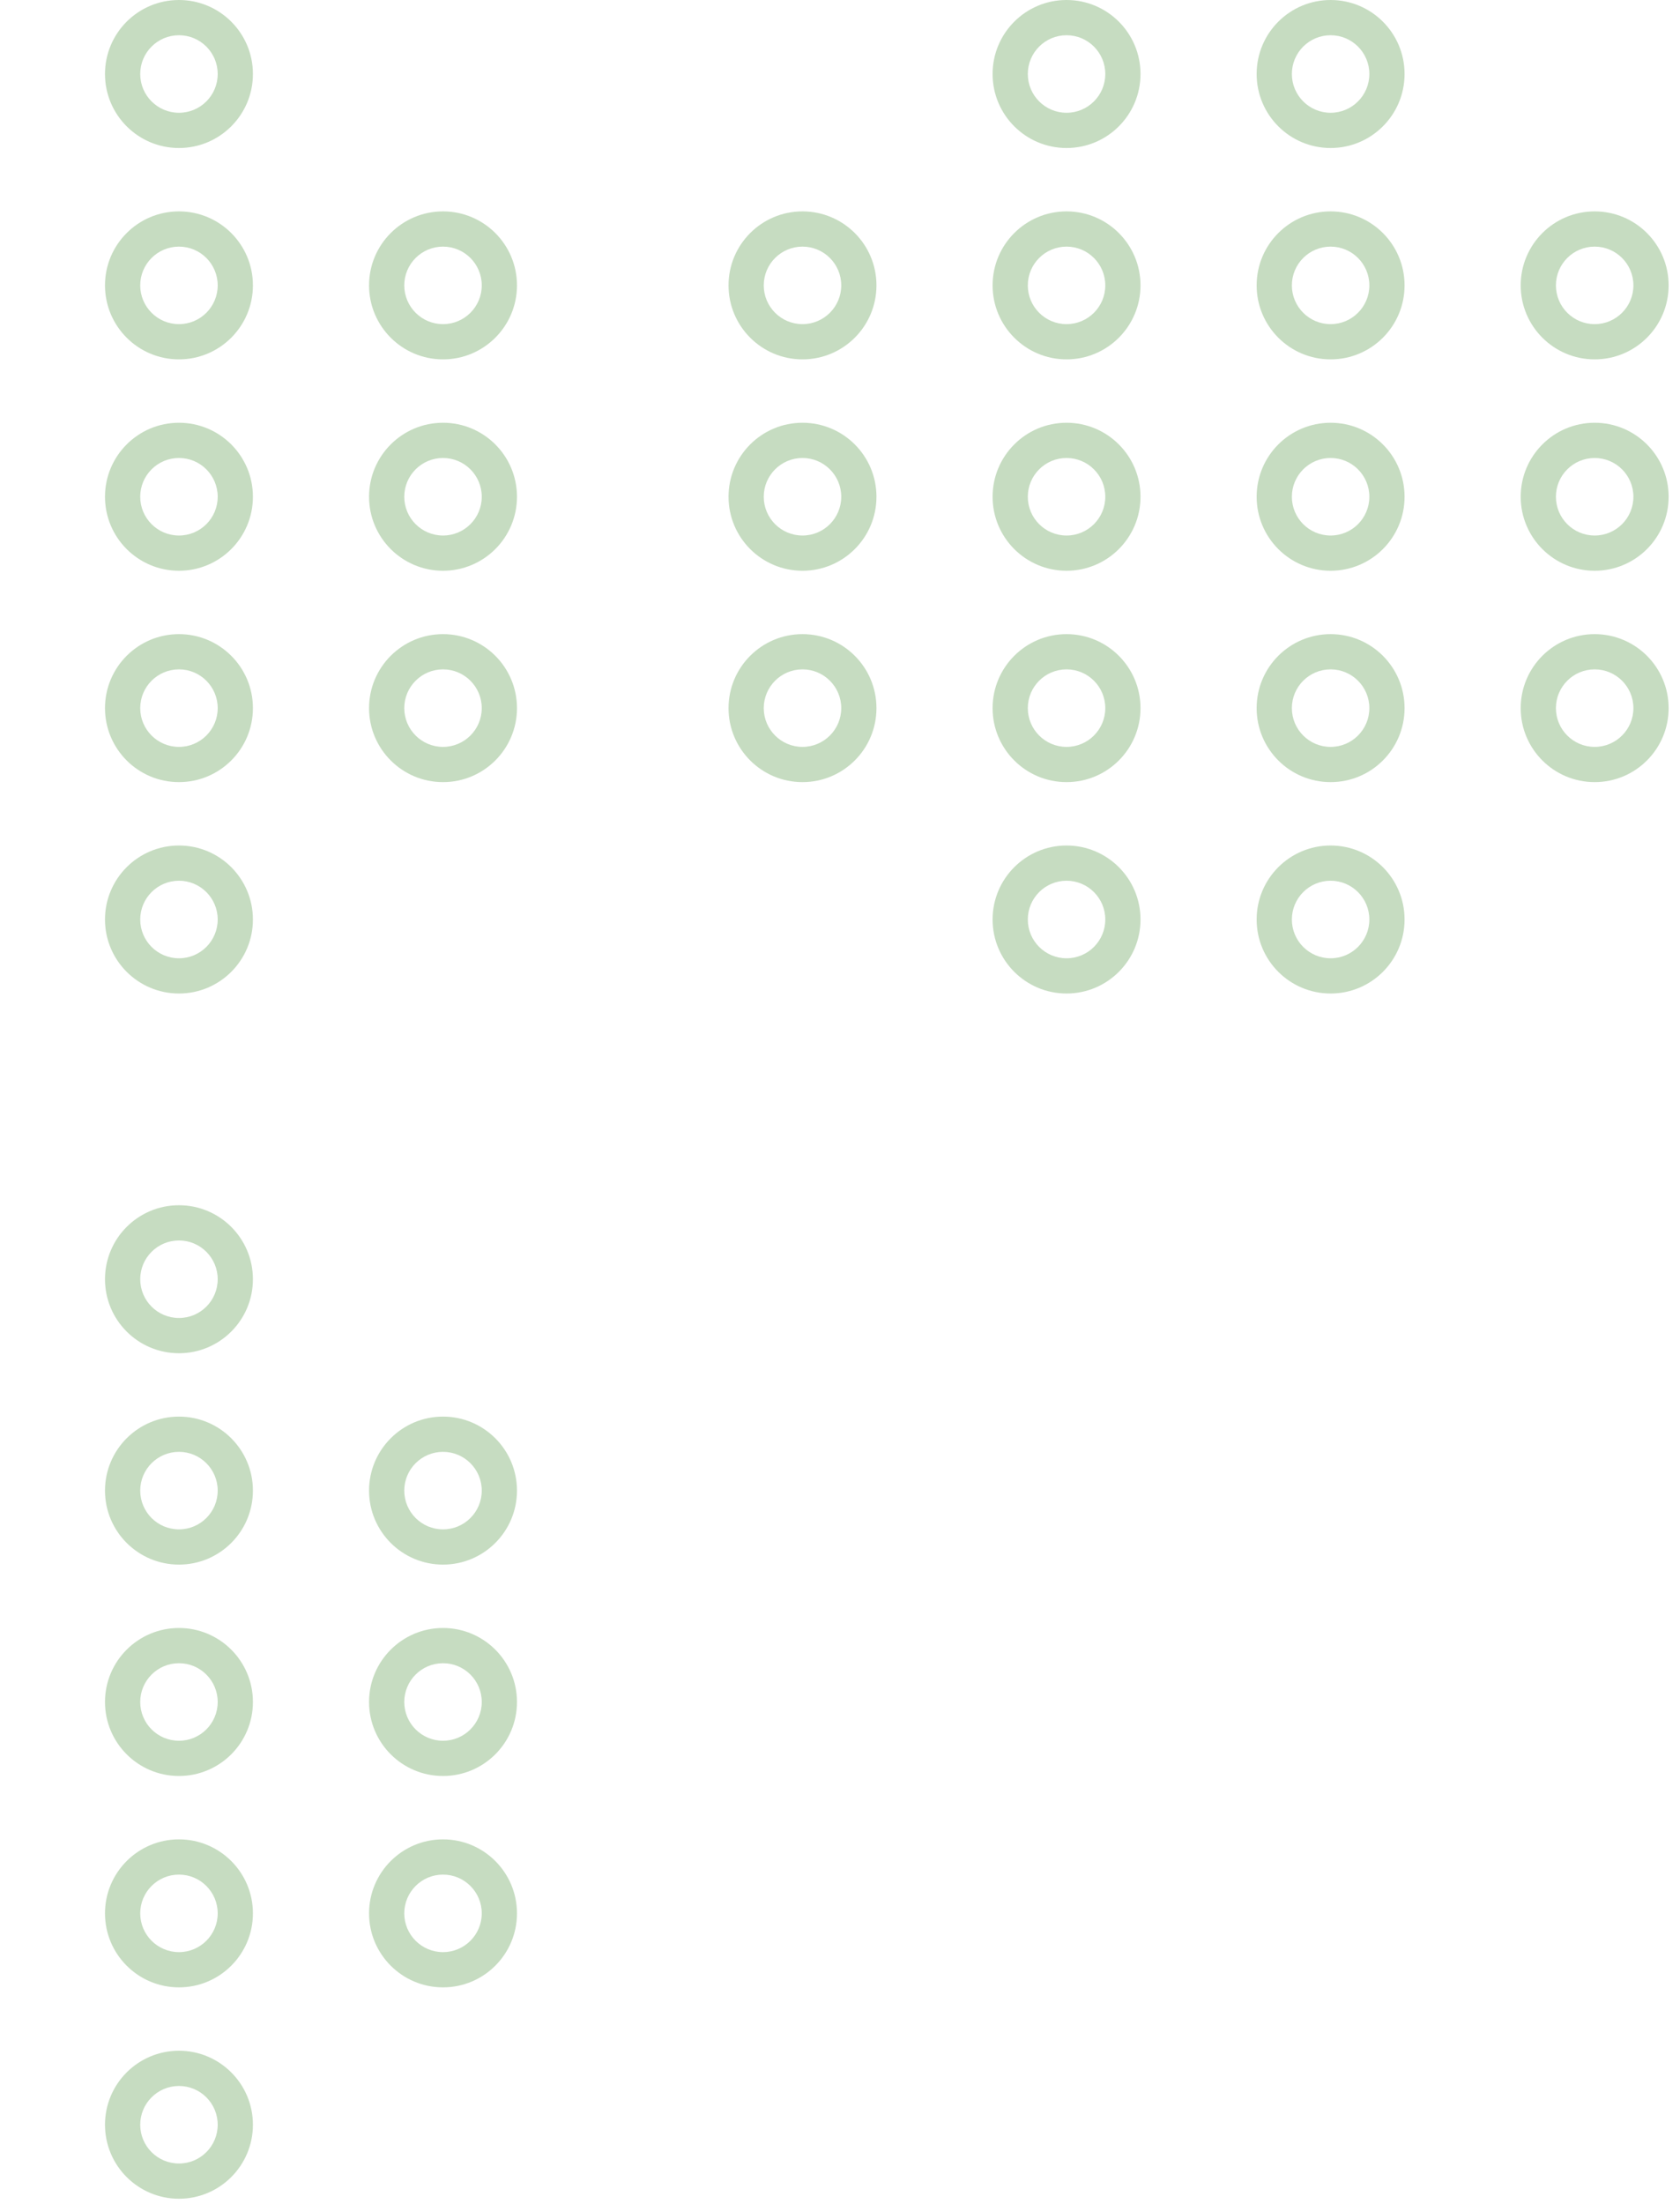 <svg width="135" height="177" viewBox="0 0 135 177" fill="none" xmlns="http://www.w3.org/2000/svg">
<g id="Group 18140689">
<g id="Group 18140688">
<path id="Ellipse 115 (Stroke)" fill-rule="evenodd" clip-rule="evenodd" d="M128.143 53.76C129.862 53.76 131.256 55.154 131.256 56.873C131.256 58.592 129.862 59.986 128.143 59.986C126.423 59.986 125.029 58.592 125.029 56.873C125.029 55.154 126.423 53.76 128.143 53.76ZM134.086 56.873C134.086 53.591 131.425 50.93 128.143 50.93C124.86 50.93 122.199 53.591 122.199 56.873C122.199 60.156 124.86 62.816 128.143 62.816C131.425 62.816 134.086 60.156 134.086 56.873Z" fill="#418A30" fill-opacity="0.3"/>
<path id="Ellipse 115 (Stroke)_2" fill-rule="evenodd" clip-rule="evenodd" d="M128.143 19.807C129.862 19.807 131.256 21.201 131.256 22.92C131.256 24.639 129.862 26.033 128.143 26.033C126.423 26.033 125.029 24.639 125.029 22.92C125.029 21.201 126.423 19.807 128.143 19.807ZM134.086 22.92C134.086 19.637 131.425 16.977 128.143 16.977C124.86 16.977 122.199 19.637 122.199 22.92C122.199 26.202 124.86 28.863 128.143 28.863C131.425 28.863 134.086 26.202 134.086 22.92Z" fill="#418A30" fill-opacity="0.3"/>
<path id="Ellipse 115 (Stroke)_3" fill-rule="evenodd" clip-rule="evenodd" d="M128.143 36.783C129.862 36.783 131.256 38.177 131.256 39.897C131.256 41.616 129.862 43.01 128.143 43.01C126.423 43.01 125.029 41.616 125.029 39.897C125.029 38.177 126.423 36.783 128.143 36.783ZM134.086 39.897C134.086 36.614 131.425 33.953 128.143 33.953C124.86 33.953 122.199 36.614 122.199 39.897C122.199 43.179 124.86 45.84 128.143 45.84C131.425 45.84 134.086 43.179 134.086 39.897Z" fill="#418A30" fill-opacity="0.3"/>
<path id="Ellipse 115 (Stroke)_4" fill-rule="evenodd" clip-rule="evenodd" d="M106.924 2.83C108.643 2.83 110.037 4.224 110.037 5.943C110.037 7.663 108.643 9.057 106.924 9.057C105.204 9.057 103.811 7.663 103.811 5.943C103.811 4.224 105.204 2.83 106.924 2.83ZM112.867 5.943C112.867 2.661 110.206 0 106.924 0C103.641 0 100.98 2.661 100.98 5.943C100.98 9.226 103.641 11.887 106.924 11.887C110.206 11.887 112.867 9.226 112.867 5.943Z" fill="#418A30" fill-opacity="0.3"/>
<path id="Ellipse 115 (Stroke)_5" fill-rule="evenodd" clip-rule="evenodd" d="M106.924 53.76C108.643 53.76 110.037 55.154 110.037 56.873C110.037 58.592 108.643 59.986 106.924 59.986C105.204 59.986 103.811 58.592 103.811 56.873C103.811 55.154 105.204 53.76 106.924 53.76ZM112.867 56.873C112.867 53.591 110.206 50.93 106.924 50.93C103.641 50.93 100.98 53.591 100.98 56.873C100.98 60.156 103.641 62.816 106.924 62.816C110.206 62.816 112.867 60.156 112.867 56.873Z" fill="#418A30" fill-opacity="0.3"/>
<path id="Ellipse 115 (Stroke)_6" fill-rule="evenodd" clip-rule="evenodd" d="M106.924 19.807C108.643 19.807 110.037 21.201 110.037 22.92C110.037 24.639 108.643 26.033 106.924 26.033C105.204 26.033 103.811 24.639 103.811 22.92C103.811 21.201 105.204 19.807 106.924 19.807ZM112.867 22.92C112.867 19.637 110.206 16.977 106.924 16.977C103.641 16.977 100.98 19.637 100.98 22.92C100.98 26.202 103.641 28.863 106.924 28.863C110.206 28.863 112.867 26.202 112.867 22.92Z" fill="#418A30" fill-opacity="0.3"/>
<path id="Ellipse 115 (Stroke)_7" fill-rule="evenodd" clip-rule="evenodd" d="M106.924 70.736C108.643 70.736 110.037 72.13 110.037 73.85C110.037 75.569 108.643 76.963 106.924 76.963C105.204 76.963 103.811 75.569 103.811 73.85C103.811 72.13 105.204 70.736 106.924 70.736ZM112.867 73.85C112.867 70.567 110.206 67.906 106.924 67.906C103.641 67.906 100.98 70.567 100.98 73.85C100.98 77.132 103.641 79.793 106.924 79.793C110.206 79.793 112.867 77.132 112.867 73.85Z" fill="#418A30" fill-opacity="0.3"/>
<path id="Ellipse 115 (Stroke)_8" fill-rule="evenodd" clip-rule="evenodd" d="M106.924 36.783C108.643 36.783 110.037 38.177 110.037 39.897C110.037 41.616 108.643 43.01 106.924 43.01C105.204 43.01 103.811 41.616 103.811 39.897C103.811 38.177 105.204 36.783 106.924 36.783ZM112.867 39.897C112.867 36.614 110.206 33.953 106.924 33.953C103.641 33.953 100.98 36.614 100.98 39.897C100.98 43.179 103.641 45.84 106.924 45.84C110.206 45.84 112.867 43.179 112.867 39.897Z" fill="#418A30" fill-opacity="0.3"/>
<path id="Ellipse 115 (Stroke)_9" fill-rule="evenodd" clip-rule="evenodd" d="M85.705 2.83C87.424 2.83 88.818 4.224 88.818 5.943C88.818 7.663 87.424 9.057 85.705 9.057C83.986 9.057 82.592 7.663 82.592 5.943C82.592 4.224 83.986 2.83 85.705 2.83ZM91.648 5.943C91.648 2.661 88.987 0 85.705 0C82.423 0 79.762 2.661 79.762 5.943C79.762 9.226 82.423 11.887 85.705 11.887C88.987 11.887 91.648 9.226 91.648 5.943Z" fill="#418A30" fill-opacity="0.3"/>
<path id="Ellipse 115 (Stroke)_10" fill-rule="evenodd" clip-rule="evenodd" d="M85.705 53.76C87.424 53.76 88.818 55.154 88.818 56.873C88.818 58.592 87.424 59.986 85.705 59.986C83.986 59.986 82.592 58.592 82.592 56.873C82.592 55.154 83.986 53.76 85.705 53.76ZM91.648 56.873C91.648 53.591 88.987 50.93 85.705 50.93C82.423 50.93 79.762 53.591 79.762 56.873C79.762 60.156 82.423 62.816 85.705 62.816C88.987 62.816 91.648 60.156 91.648 56.873Z" fill="#418A30" fill-opacity="0.3"/>
<path id="Ellipse 115 (Stroke)_11" fill-rule="evenodd" clip-rule="evenodd" d="M85.705 19.807C87.424 19.807 88.818 21.201 88.818 22.92C88.818 24.639 87.424 26.033 85.705 26.033C83.986 26.033 82.592 24.639 82.592 22.92C82.592 21.201 83.986 19.807 85.705 19.807ZM91.648 22.92C91.648 19.637 88.987 16.977 85.705 16.977C82.423 16.977 79.762 19.637 79.762 22.92C79.762 26.202 82.423 28.863 85.705 28.863C88.987 28.863 91.648 26.202 91.648 22.92Z" fill="#418A30" fill-opacity="0.3"/>
<path id="Ellipse 115 (Stroke)_12" fill-rule="evenodd" clip-rule="evenodd" d="M85.705 70.736C87.424 70.736 88.818 72.13 88.818 73.85C88.818 75.569 87.424 76.963 85.705 76.963C83.986 76.963 82.592 75.569 82.592 73.85C82.592 72.13 83.986 70.736 85.705 70.736ZM91.648 73.85C91.648 70.567 88.987 67.906 85.705 67.906C82.423 67.906 79.762 70.567 79.762 73.85C79.762 77.132 82.423 79.793 85.705 79.793C88.987 79.793 91.648 77.132 91.648 73.85Z" fill="#418A30" fill-opacity="0.3"/>
<path id="Ellipse 115 (Stroke)_13" fill-rule="evenodd" clip-rule="evenodd" d="M85.705 36.783C87.424 36.783 88.818 38.177 88.818 39.897C88.818 41.616 87.424 43.01 85.705 43.01C83.986 43.01 82.592 41.616 82.592 39.897C82.592 38.177 83.986 36.783 85.705 36.783ZM91.648 39.897C91.648 36.614 88.987 33.953 85.705 33.953C82.423 33.953 79.762 36.614 79.762 39.897C79.762 43.179 82.423 45.84 85.705 45.84C88.987 45.84 91.648 43.179 91.648 39.897Z" fill="#418A30" fill-opacity="0.3"/>
<path id="Ellipse 115 (Stroke)_14" fill-rule="evenodd" clip-rule="evenodd" d="M64.486 53.76C66.206 53.76 67.6 55.154 67.6 56.873C67.6 58.592 66.206 59.986 64.486 59.986C62.767 59.986 61.373 58.592 61.373 56.873C61.373 55.154 62.767 53.76 64.486 53.76ZM70.43 56.873C70.43 53.591 67.769 50.93 64.486 50.93C61.204 50.93 58.543 53.591 58.543 56.873C58.543 60.156 61.204 62.816 64.486 62.816C67.769 62.816 70.43 60.156 70.43 56.873Z" fill="#418A30" fill-opacity="0.3"/>
<path id="Ellipse 115 (Stroke)_15" fill-rule="evenodd" clip-rule="evenodd" d="M64.486 19.807C66.206 19.807 67.6 21.201 67.6 22.92C67.6 24.639 66.206 26.033 64.486 26.033C62.767 26.033 61.373 24.639 61.373 22.92C61.373 21.201 62.767 19.807 64.486 19.807ZM70.43 22.92C70.43 19.637 67.769 16.977 64.486 16.977C61.204 16.977 58.543 19.637 58.543 22.92C58.543 26.202 61.204 28.863 64.486 28.863C67.769 28.863 70.43 26.202 70.43 22.92Z" fill="#418A30" fill-opacity="0.3"/>
<path id="Ellipse 115 (Stroke)_16" fill-rule="evenodd" clip-rule="evenodd" d="M64.486 36.783C66.206 36.783 67.6 38.177 67.6 39.897C67.6 41.616 66.206 43.01 64.486 43.01C62.767 43.01 61.373 41.616 61.373 39.897C61.373 38.177 62.767 36.783 64.486 36.783ZM70.43 39.897C70.43 36.614 67.769 33.953 64.486 33.953C61.204 33.953 58.543 36.614 58.543 39.897C58.543 43.179 61.204 45.84 64.486 45.84C67.769 45.84 70.43 43.179 70.43 39.897Z" fill="#418A30" fill-opacity="0.3"/>
</g>
<g id="Group 18140685">
<path id="Ellipse 115 (Stroke)_17" fill-rule="evenodd" clip-rule="evenodd" d="M35.6 53.76C37.319 53.76 38.713 55.154 38.713 56.873C38.713 58.592 37.319 59.986 35.6 59.986C33.88 59.986 32.486 58.592 32.486 56.873C32.486 55.154 33.88 53.76 35.6 53.76ZM41.543 56.873C41.543 53.591 38.882 50.93 35.6 50.93C32.317 50.93 29.656 53.591 29.656 56.873C29.656 60.156 32.317 62.816 35.6 62.816C38.882 62.816 41.543 60.156 41.543 56.873Z" fill="#418A30" fill-opacity="0.3"/>
<path id="Ellipse 115 (Stroke)_18" fill-rule="evenodd" clip-rule="evenodd" d="M35.6 19.807C37.319 19.807 38.713 21.201 38.713 22.92C38.713 24.639 37.319 26.033 35.6 26.033C33.88 26.033 32.486 24.639 32.486 22.92C32.486 21.201 33.88 19.807 35.6 19.807ZM41.543 22.92C41.543 19.637 38.882 16.977 35.6 16.977C32.317 16.977 29.656 19.637 29.656 22.92C29.656 26.202 32.317 28.863 35.6 28.863C38.882 28.863 41.543 26.202 41.543 22.92Z" fill="#418A30" fill-opacity="0.3"/>
<path id="Ellipse 115 (Stroke)_19" fill-rule="evenodd" clip-rule="evenodd" d="M35.6 36.783C37.319 36.783 38.713 38.177 38.713 39.897C38.713 41.616 37.319 43.01 35.6 43.01C33.88 43.01 32.486 41.616 32.486 39.897C32.486 38.177 33.88 36.783 35.6 36.783ZM41.543 39.897C41.543 36.614 38.882 33.953 35.6 33.953C32.317 33.953 29.656 36.614 29.656 39.897C29.656 43.179 32.317 45.84 35.6 45.84C38.882 45.84 41.543 43.179 41.543 39.897Z" fill="#418A30" fill-opacity="0.3"/>
<path id="Ellipse 115 (Stroke)_20" fill-rule="evenodd" clip-rule="evenodd" d="M14.381 2.83C16.1 2.83 17.494 4.224 17.494 5.943C17.494 7.663 16.1 9.057 14.381 9.057C12.662 9.057 11.268 7.663 11.268 5.943C11.268 4.224 12.662 2.83 14.381 2.83ZM20.324 5.943C20.324 2.661 17.663 0 14.381 0C11.098 0 8.437 2.661 8.437 5.943C8.437 9.226 11.098 11.887 14.381 11.887C17.663 11.887 20.324 9.226 20.324 5.943Z" fill="#418A30" fill-opacity="0.3"/>
<path id="Ellipse 115 (Stroke)_21" fill-rule="evenodd" clip-rule="evenodd" d="M14.381 53.76C16.1 53.76 17.494 55.154 17.494 56.873C17.494 58.592 16.1 59.986 14.381 59.986C12.662 59.986 11.268 58.592 11.268 56.873C11.268 55.154 12.662 53.76 14.381 53.76ZM20.324 56.873C20.324 53.591 17.663 50.93 14.381 50.93C11.098 50.93 8.437 53.591 8.437 56.873C8.437 60.156 11.098 62.816 14.381 62.816C17.663 62.816 20.324 60.156 20.324 56.873Z" fill="#418A30" fill-opacity="0.3"/>
<path id="Ellipse 115 (Stroke)_22" fill-rule="evenodd" clip-rule="evenodd" d="M14.381 19.807C16.1 19.807 17.494 21.201 17.494 22.92C17.494 24.639 16.1 26.033 14.381 26.033C12.662 26.033 11.268 24.639 11.268 22.92C11.268 21.201 12.662 19.807 14.381 19.807ZM20.324 22.92C20.324 19.637 17.663 16.977 14.381 16.977C11.098 16.977 8.437 19.637 8.437 22.92C8.437 26.202 11.098 28.863 14.381 28.863C17.663 28.863 20.324 26.202 20.324 22.92Z" fill="#418A30" fill-opacity="0.3"/>
<path id="Ellipse 115 (Stroke)_23" fill-rule="evenodd" clip-rule="evenodd" d="M14.381 70.736C16.1 70.736 17.494 72.13 17.494 73.85C17.494 75.569 16.1 76.963 14.381 76.963C12.662 76.963 11.268 75.569 11.268 73.85C11.268 72.13 12.662 70.736 14.381 70.736ZM20.324 73.85C20.324 70.567 17.663 67.906 14.381 67.906C11.098 67.906 8.437 70.567 8.437 73.85C8.437 77.132 11.098 79.793 14.381 79.793C17.663 79.793 20.324 77.132 20.324 73.85Z" fill="#418A30" fill-opacity="0.3"/>
<path id="Ellipse 115 (Stroke)_24" fill-rule="evenodd" clip-rule="evenodd" d="M14.381 36.783C16.1 36.783 17.494 38.177 17.494 39.897C17.494 41.616 16.1 43.01 14.381 43.01C12.662 43.01 11.268 41.616 11.268 39.897C11.268 38.177 12.662 36.783 14.381 36.783ZM20.324 39.897C20.324 36.614 17.663 33.953 14.381 33.953C11.098 33.953 8.437 36.614 8.437 39.897C8.437 43.179 11.098 45.84 14.381 45.84C17.663 45.84 20.324 43.179 20.324 39.897Z" fill="#418A30" fill-opacity="0.3"/>
</g>
<g id="Group 18140687">
<path id="Ellipse 115 (Stroke)_25" fill-rule="evenodd" clip-rule="evenodd" d="M35.6 150.557C37.319 150.557 38.713 151.951 38.713 153.67C38.713 155.389 37.319 156.783 35.6 156.783C33.88 156.783 32.486 155.389 32.486 153.67C32.486 151.951 33.88 150.557 35.6 150.557ZM41.543 153.67C41.543 150.388 38.882 147.727 35.6 147.727C32.317 147.727 29.656 150.388 29.656 153.67C29.656 156.952 32.317 159.613 35.6 159.613C38.882 159.613 41.543 156.952 41.543 153.67Z" fill="#418A30" fill-opacity="0.3"/>
<path id="Ellipse 115 (Stroke)_26" fill-rule="evenodd" clip-rule="evenodd" d="M35.6 116.604C37.319 116.604 38.713 117.997 38.713 119.717C38.713 121.436 37.319 122.83 35.6 122.83C33.88 122.83 32.486 121.436 32.486 119.717C32.486 117.997 33.88 116.604 35.6 116.604ZM41.543 119.717C41.543 116.434 38.882 113.773 35.6 113.773C32.317 113.773 29.656 116.434 29.656 119.717C29.656 122.999 32.317 125.66 35.6 125.66C38.882 125.66 41.543 122.999 41.543 119.717Z" fill="#418A30" fill-opacity="0.3"/>
<path id="Ellipse 115 (Stroke)_27" fill-rule="evenodd" clip-rule="evenodd" d="M35.6 133.58C37.319 133.58 38.713 134.974 38.713 136.693C38.713 138.413 37.319 139.807 35.6 139.807C33.88 139.807 32.486 138.413 32.486 136.693C32.486 134.974 33.88 133.58 35.6 133.58ZM41.543 136.693C41.543 133.411 38.882 130.75 35.6 130.75C32.317 130.75 29.656 133.411 29.656 136.693C29.656 139.976 32.317 142.637 35.6 142.637C38.882 142.637 41.543 139.976 41.543 136.693Z" fill="#418A30" fill-opacity="0.3"/>
<path id="Ellipse 115 (Stroke)_28" fill-rule="evenodd" clip-rule="evenodd" d="M14.381 99.627C16.1 99.627 17.494 101.021 17.494 102.74C17.494 104.46 16.1 105.853 14.381 105.853C12.662 105.853 11.268 104.46 11.268 102.74C11.268 101.021 12.662 99.627 14.381 99.627ZM20.324 102.74C20.324 99.458 17.663 96.797 14.381 96.797C11.098 96.797 8.437 99.458 8.437 102.74C8.437 106.023 11.098 108.684 14.381 108.684C17.663 108.684 20.324 106.023 20.324 102.74Z" fill="#418A30" fill-opacity="0.3"/>
<path id="Ellipse 115 (Stroke)_29" fill-rule="evenodd" clip-rule="evenodd" d="M14.381 150.557C16.1 150.557 17.494 151.951 17.494 153.67C17.494 155.389 16.1 156.783 14.381 156.783C12.662 156.783 11.268 155.389 11.268 153.67C11.268 151.951 12.662 150.557 14.381 150.557ZM20.324 153.67C20.324 150.388 17.663 147.727 14.381 147.727C11.098 147.727 8.437 150.388 8.437 153.67C8.437 156.952 11.098 159.613 14.381 159.613C17.663 159.613 20.324 156.952 20.324 153.67Z" fill="#418A30" fill-opacity="0.3"/>
<path id="Ellipse 115 (Stroke)_30" fill-rule="evenodd" clip-rule="evenodd" d="M14.381 116.604C16.1 116.604 17.494 117.997 17.494 119.717C17.494 121.436 16.1 122.83 14.381 122.83C12.662 122.83 11.268 121.436 11.268 119.717C11.268 117.997 12.662 116.604 14.381 116.604ZM20.324 119.717C20.324 116.434 17.663 113.773 14.381 113.773C11.098 113.773 8.437 116.434 8.437 119.717C8.437 122.999 11.098 125.66 14.381 125.66C17.663 125.66 20.324 122.999 20.324 119.717Z" fill="#418A30" fill-opacity="0.3"/>
<path id="Ellipse 115 (Stroke)_31" fill-rule="evenodd" clip-rule="evenodd" d="M14.381 167.533C16.1 167.533 17.494 168.927 17.494 170.646C17.494 172.366 16.1 173.76 14.381 173.76C12.662 173.76 11.268 172.366 11.268 170.646C11.268 168.927 12.662 167.533 14.381 167.533ZM20.324 170.646C20.324 167.364 17.663 164.703 14.381 164.703C11.098 164.703 8.437 167.364 8.437 170.646C8.437 173.929 11.098 176.59 14.381 176.59C17.663 176.59 20.324 173.929 20.324 170.646Z" fill="#418A30" fill-opacity="0.3"/>
<path id="Ellipse 115 (Stroke)_32" fill-rule="evenodd" clip-rule="evenodd" d="M14.381 133.58C16.1 133.58 17.494 134.974 17.494 136.693C17.494 138.413 16.1 139.807 14.381 139.807C12.662 139.807 11.268 138.413 11.268 136.693C11.268 134.974 12.662 133.58 14.381 133.58ZM20.324 136.693C20.324 133.411 17.663 130.75 14.381 130.75C11.098 130.75 8.437 133.411 8.437 136.693C8.437 139.976 11.098 142.637 14.381 142.637C17.663 142.637 20.324 139.976 20.324 136.693Z" fill="#418A30" fill-opacity="0.3"/>
</g>
</g>
</svg>
